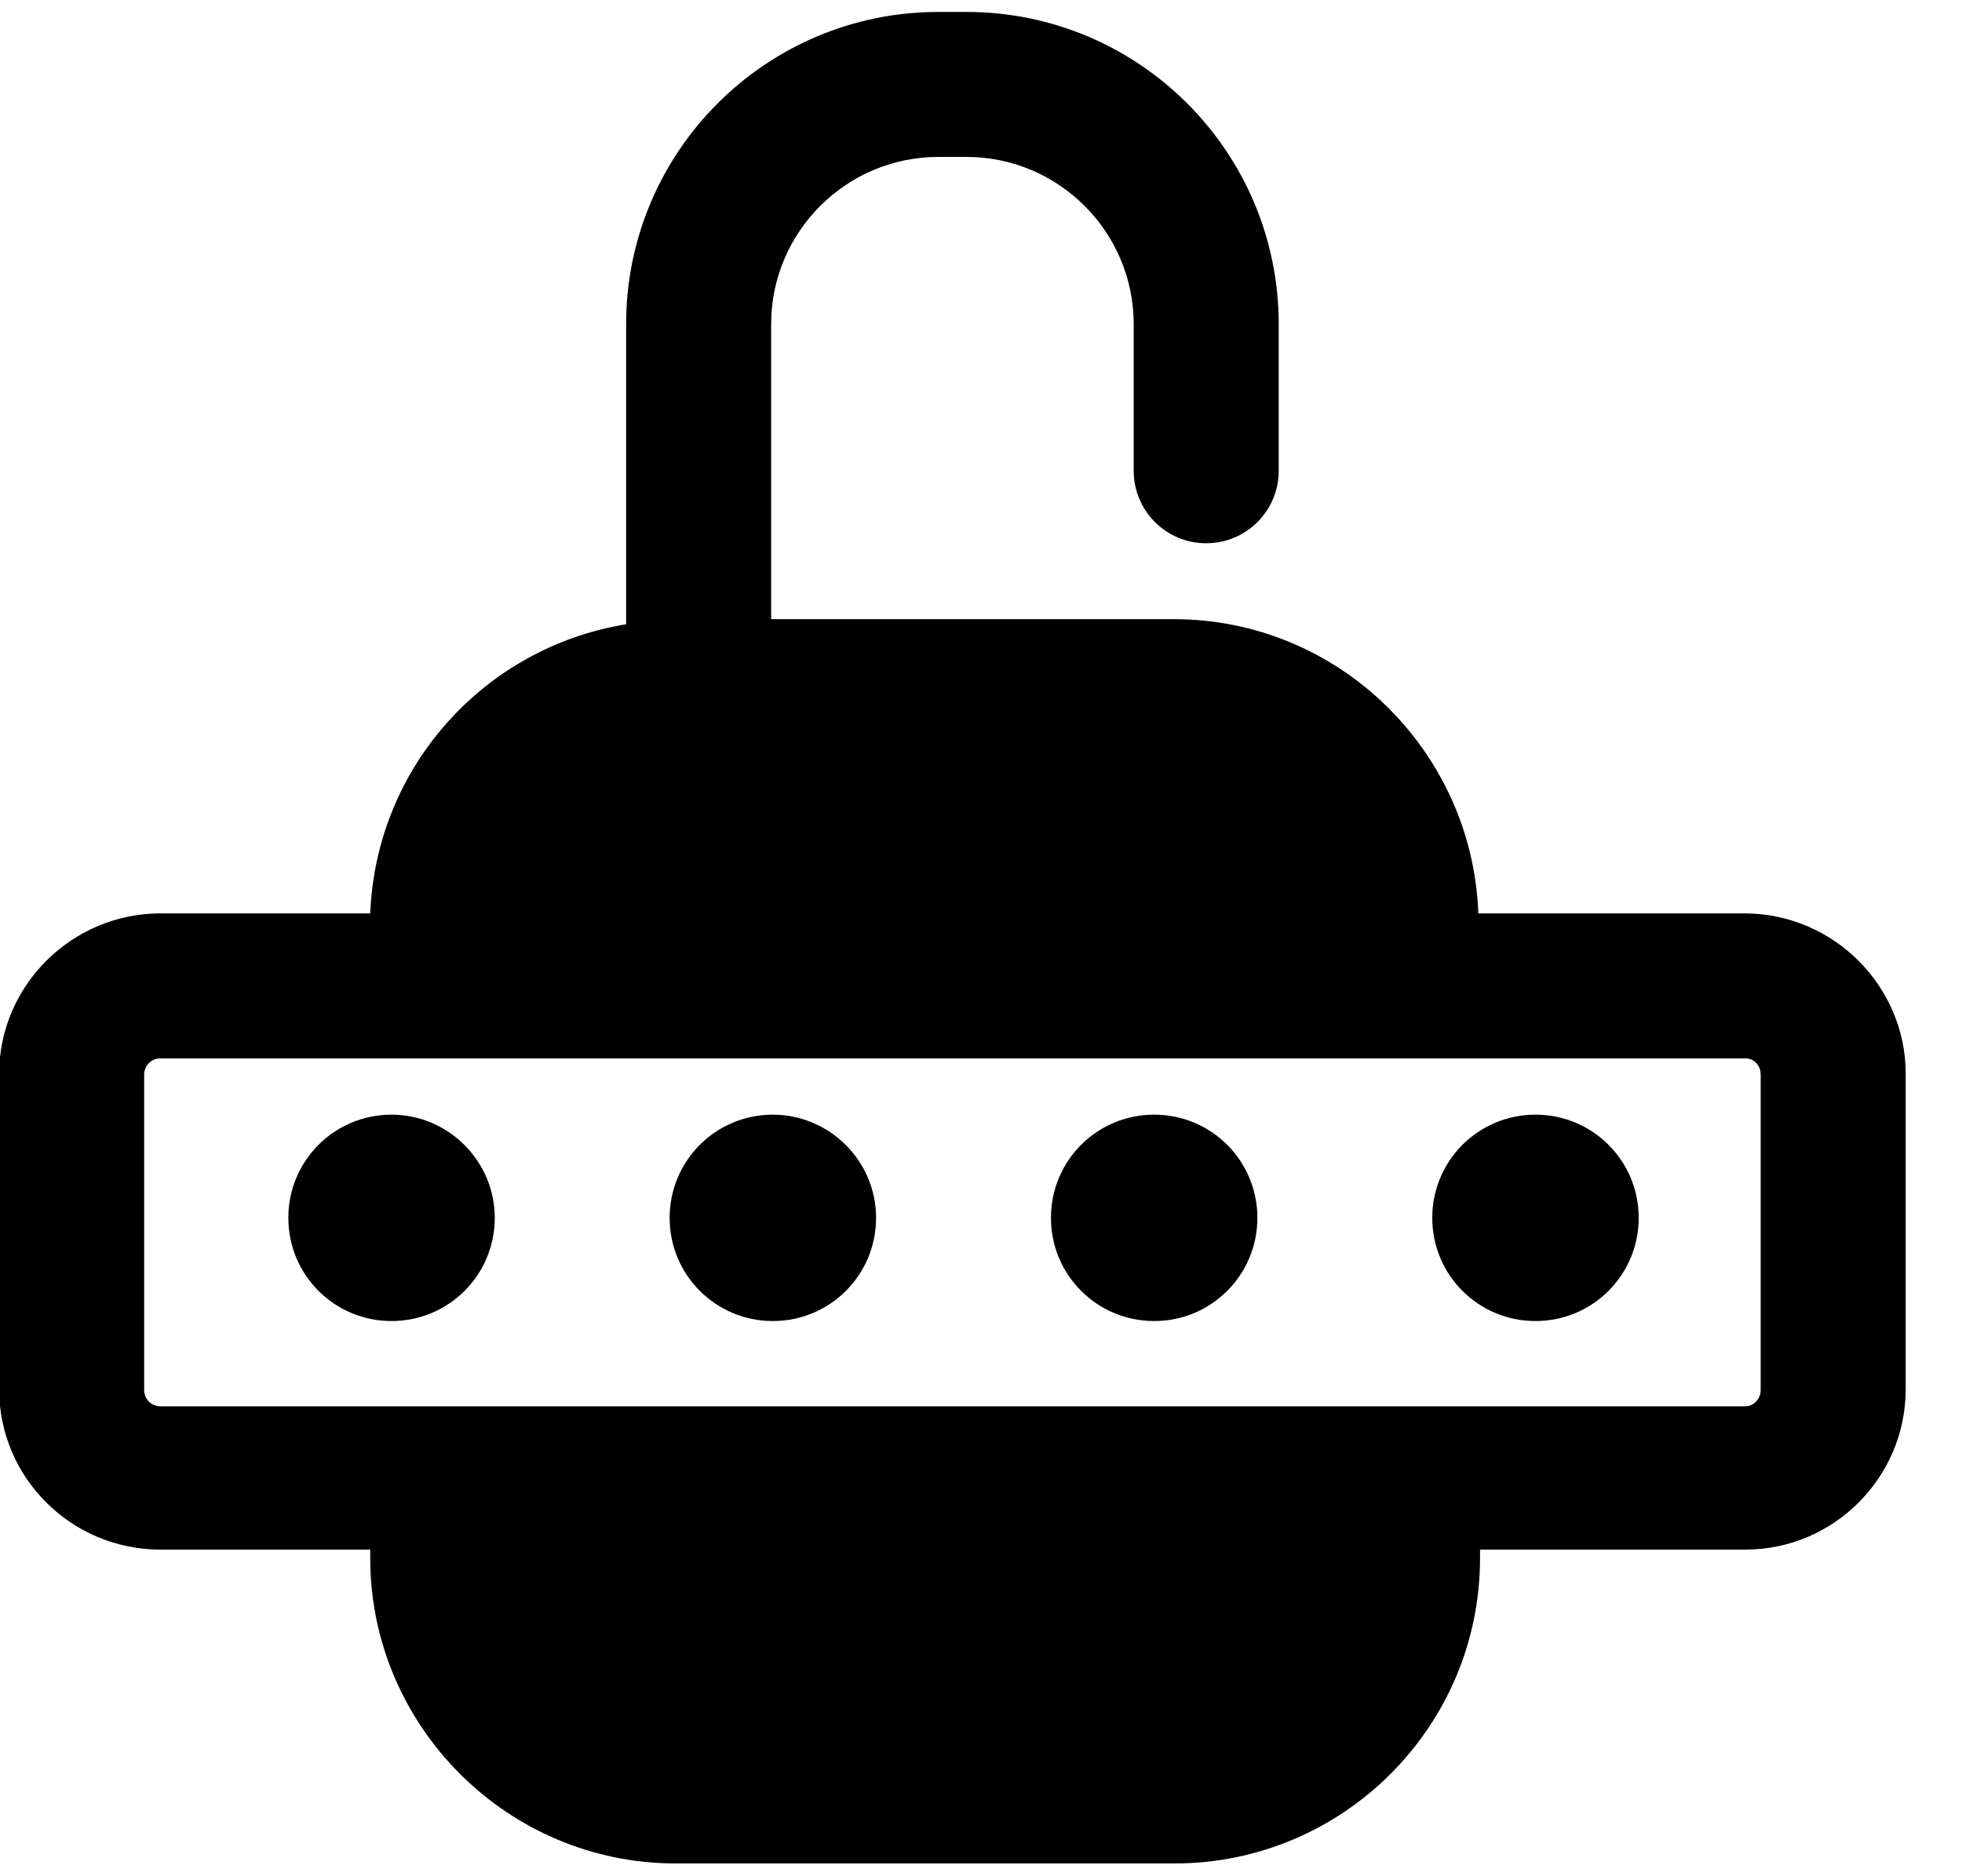 <svg width="23" height="22" viewBox="0 0 23 22" fill="none" xmlns="http://www.w3.org/2000/svg">
<path d="M20.45 10.71H17.33C17.26 8.8 15.69 7.26 13.76 7.26H9.04V3.8C9.04 2.72 9.92 1.84 11 1.84H11.33C12.41 1.84 13.29 2.72 13.29 3.8V5.52C13.29 5.99 13.67 6.37 14.14 6.37C14.61 6.37 14.99 5.99 14.99 5.52V3.8C14.99 1.78 13.35 0.14 11.33 0.14H11C8.98 0.14 7.34 1.78 7.34 3.8V7.32C5.68 7.59 4.41 8.99 4.34 10.71H1.88C0.84 10.71 -0.01 11.56 -0.01 12.59V16.29C-0.01 17.33 0.84 18.17 1.88 18.17H4.34V18.27C4.34 20.24 5.95 21.85 7.92 21.85H13.77C15.74 21.85 17.35 20.25 17.35 18.27V18.17H20.46C21.5 18.17 22.34 17.32 22.34 16.29V12.59C22.34 11.56 21.49 10.71 20.45 10.71ZM20.64 16.3C20.64 16.4 20.56 16.49 20.46 16.49H1.88C1.78 16.49 1.69 16.41 1.69 16.3V12.6C1.69 12.5 1.77 12.41 1.88 12.41H20.46C20.56 12.41 20.64 12.49 20.64 12.6V16.3Z" fill="black"/>
<path d="M4.59 13.07C3.92 13.07 3.38 13.61 3.38 14.28C3.38 14.95 3.92 15.49 4.59 15.49C5.26 15.49 5.8 14.95 5.8 14.28C5.8 13.61 5.25 13.07 4.59 13.07Z" fill="black"/>
<path d="M9.06 13.07C8.39 13.07 7.85 13.61 7.85 14.28C7.85 14.95 8.39 15.49 9.06 15.49C9.73 15.49 10.27 14.95 10.27 14.28C10.27 13.61 9.72 13.07 9.06 13.07Z" fill="black"/>
<path d="M13.53 13.07C12.86 13.07 12.32 13.61 12.32 14.28C12.32 14.95 12.86 15.49 13.53 15.49C14.2 15.49 14.74 14.95 14.74 14.28C14.74 13.61 14.2 13.07 13.53 13.07Z" fill="black"/>
<path d="M18 13.07C17.33 13.07 16.79 13.61 16.79 14.28C16.79 14.95 17.33 15.49 18 15.49C18.67 15.49 19.21 14.95 19.21 14.28C19.21 13.61 18.67 13.07 18 13.07Z" fill="black"/>
</svg>
